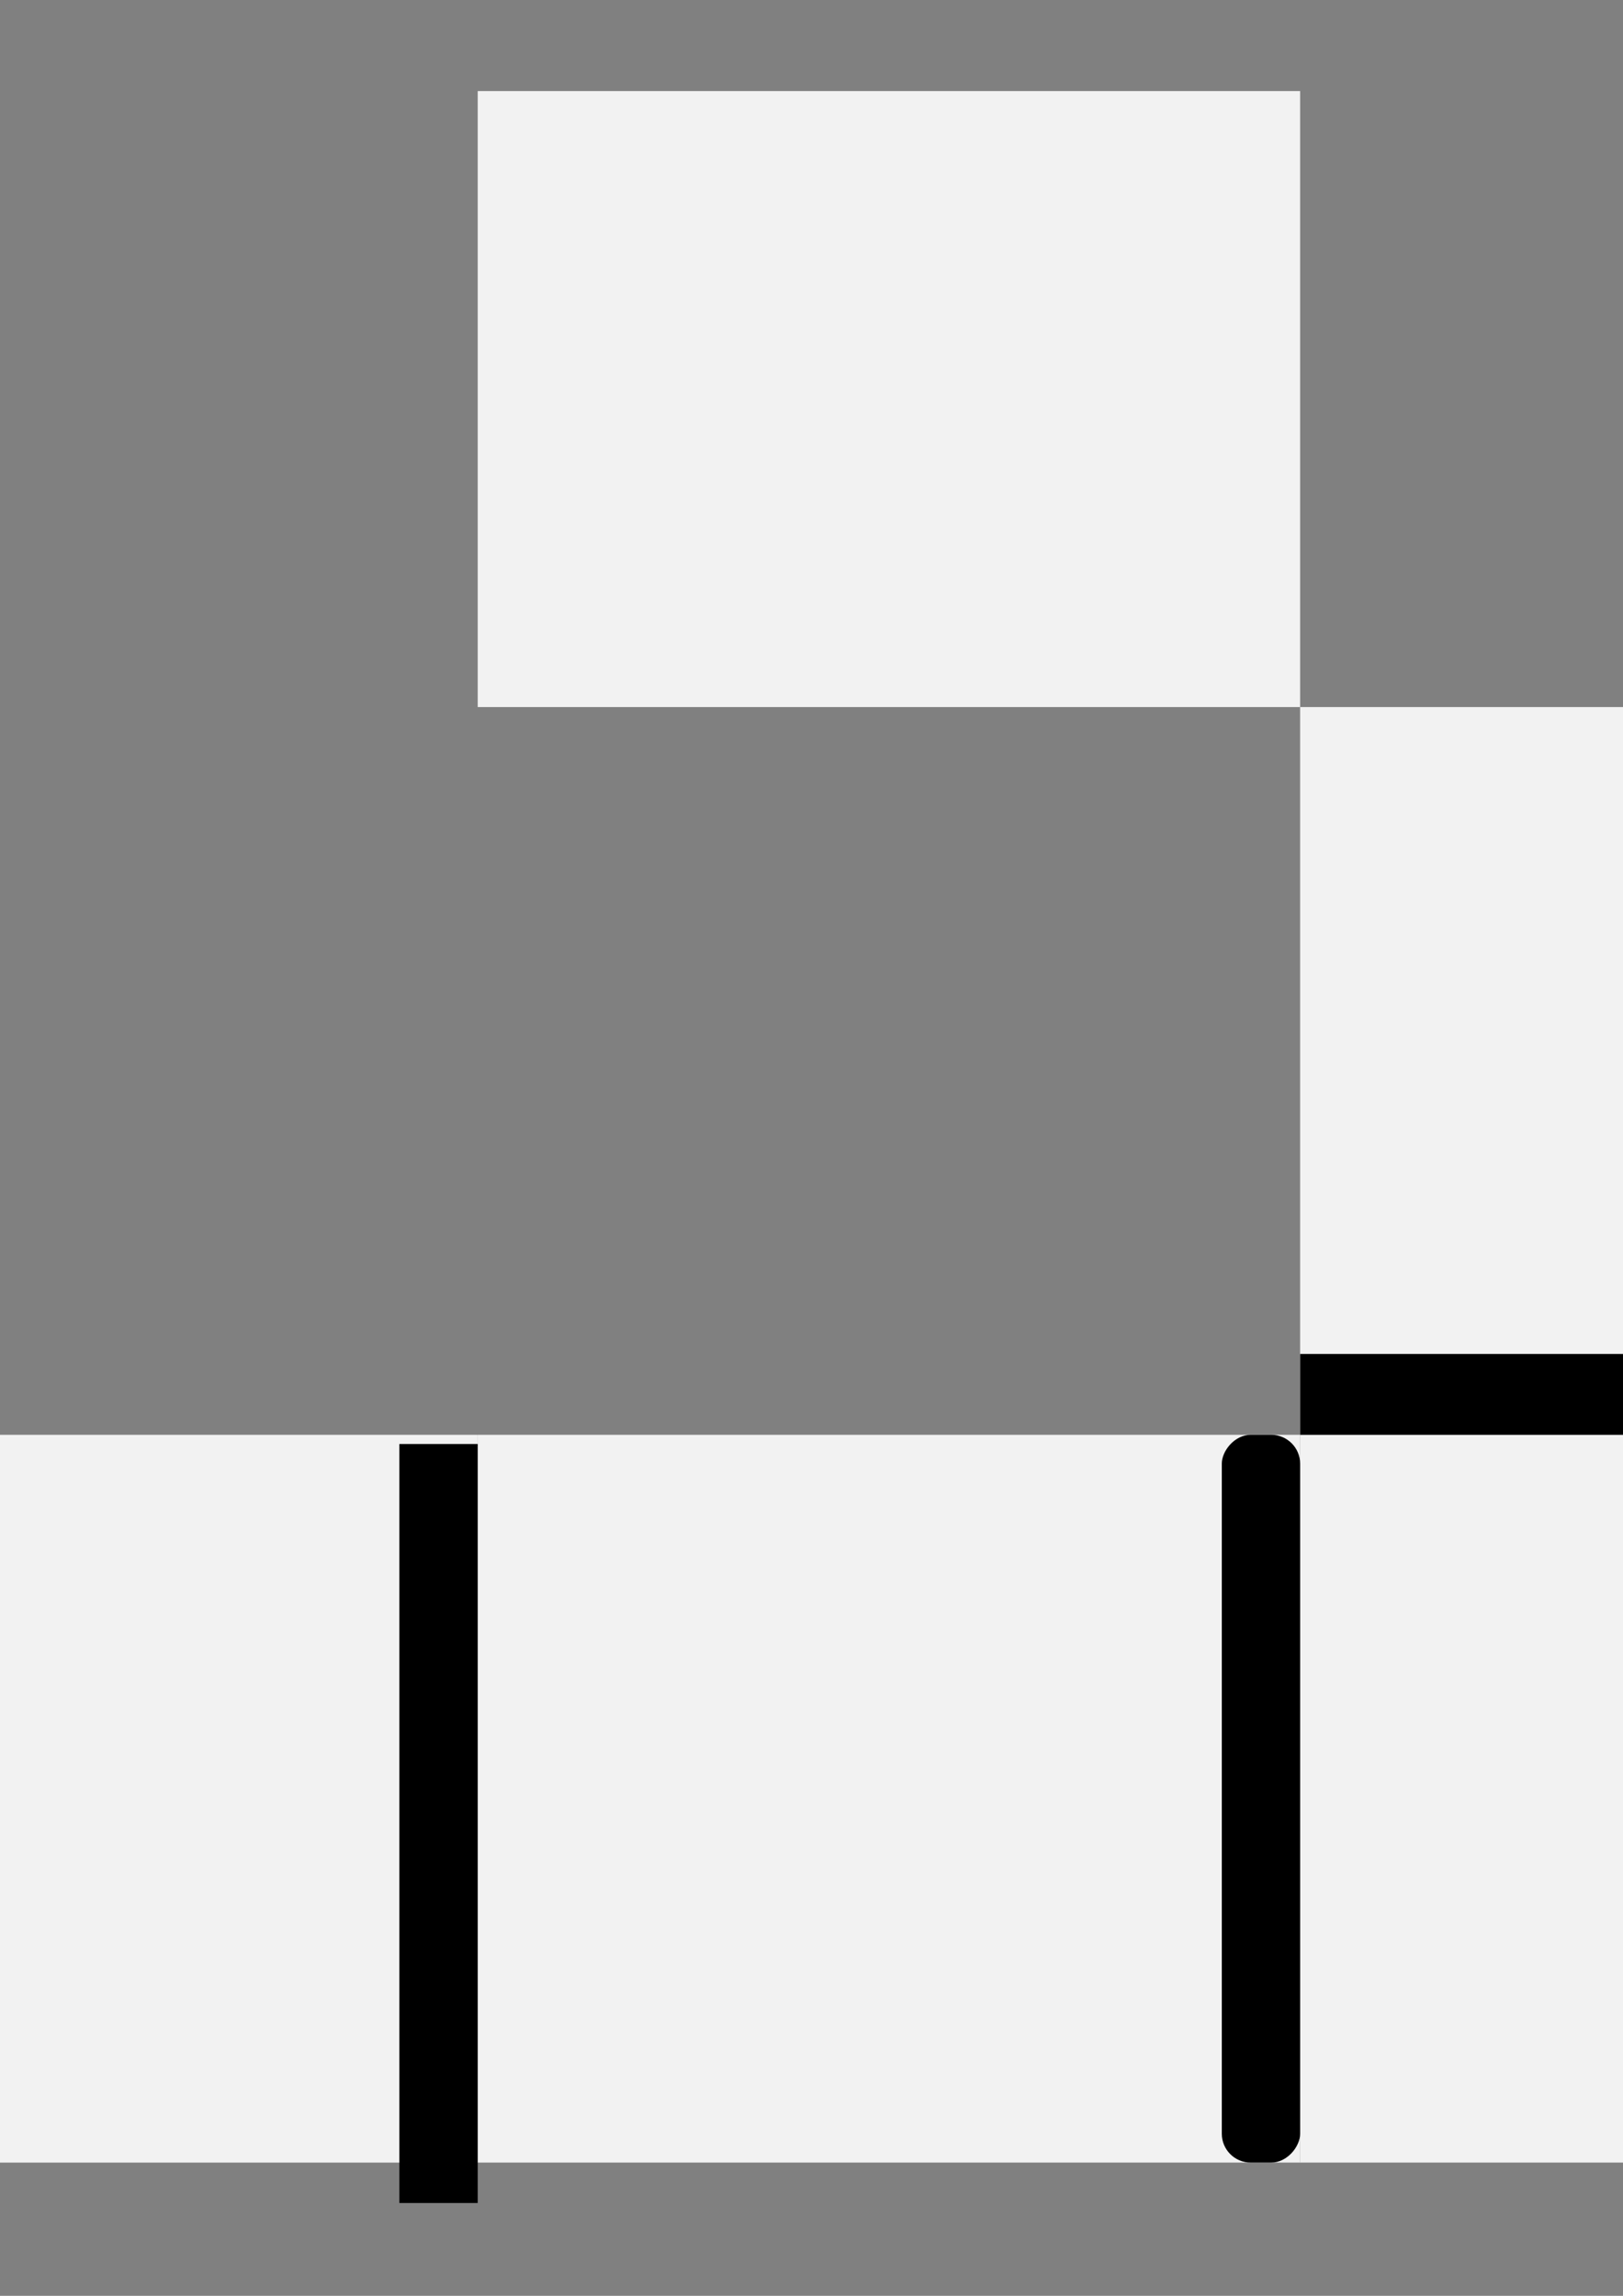 <?xml version="1.0" encoding="UTF-8" standalone="no"?>
<svg
   xmlns:dc="http://purl.org/dc/elements/1.1/"
   xmlns:cc="http://creativecommons.org/ns#"
   xmlns:rdf="http://www.w3.org/1999/02/22-rdf-syntax-ns#"
   xmlns:svg="http://www.w3.org/2000/svg"
   xmlns="http://www.w3.org/2000/svg"
   xmlns:sodipodi="http://sodipodi.sourceforge.net/DTD/sodipodi-0.dtd"
   xmlns:inkscape="http://www.inkscape.org/namespaces/inkscape"
   width="210mm"
   height="297mm"
   viewBox="0 0 210 297"
   version="1.1"
   id="svg8"
   sodipodi:docname="drawing.svg"
   inkscape:version="1.0.1 (3bc2e813f5, 2020-09-07)">
  <rect x="0" y="0" width="210" height="297" fill="#808080" stroke="none"/>
  <defs
     id="defs2" />
  <sodipodi:namedview
     id="base"
     pagecolor="#000000"
     bordercolor="#666666"
     borderopacity="1.0"
     inkscape:pageopacity="0"
     inkscape:pageshadow="2"
     inkscape:zoom="0.35"
     inkscape:cx="400"
     inkscape:cy="560"
     inkscape:document-units="mm"
     inkscape:current-layer="layer1"
     inkscape:document-rotation="0"
     showgrid="false"
     inkscape:pagecheckerboard="false"
     inkscape:window-width="1366"
     inkscape:window-height="745"
     inkscape:window-x="-8"
     inkscape:window-y="-8"
     inkscape:window-maximized="1" />
  <g
     inkscape:label="Layer 1"
     inkscape:groupmode="layer"
     id="layer1">
    <rect
       style="fill:#f2f2f2;stroke-width:0.818"
       id="rect12"
       width="106.412"
       height="79.689"
       x="61.811"
       y="11.781" />
    <path
       style="fill:#f2f2f2;stroke-width:2.574"
       d="M 168.223,138.544 V 91.47 h 53.206 53.206 v 47.073 47.073 h -53.206 -53.206 z"
       id="path16-0" />
    <path
       style="fill:#f2f2f2;stroke-width:2.574"
       d="m 168.223,232.69 v -47.073 h 53.206 53.206 v 47.073 47.073 h -53.206 -53.206 z"
       id="path16-8" />
    <path
       style="fill:#f2f2f2;stroke-width:2.574"
       d="m 61.811,232.69 v -47.073 h 53.206 53.206 v 47.073 47.073 H 115.017 61.811 Z"
       id="path16-85" />
    <path
       style="fill:#f2f2f2;stroke-width:2.574"
       d="M -44.601,232.69 V 185.617 H 8.605 61.811 v 47.073 47.073 H 8.605 -44.601 Z"
       id="path16-9" />
    <rect
       style="fill:#000000;stroke-width:0.304"
       id="rect62"
       width="111.479"
       height="10.461"
       x="168.223"
       y="-185.617"
       transform="scale(1,-1)" />
    <rect
       style="fill:#000000;stroke-width:0.538"
       id="rect66"
       width="10.134"
       height="94.147"
       x="-168.223"
       y="185.617"
       transform="scale(-1,1)"
       ry="3.736" />
    <rect
       style="fill:#000000;stroke-width:0.532"
       id="rect68"
       width="10.134"
       height="98.19"
       x="51.676"
       y="186.804" />
  </g>
</svg>
